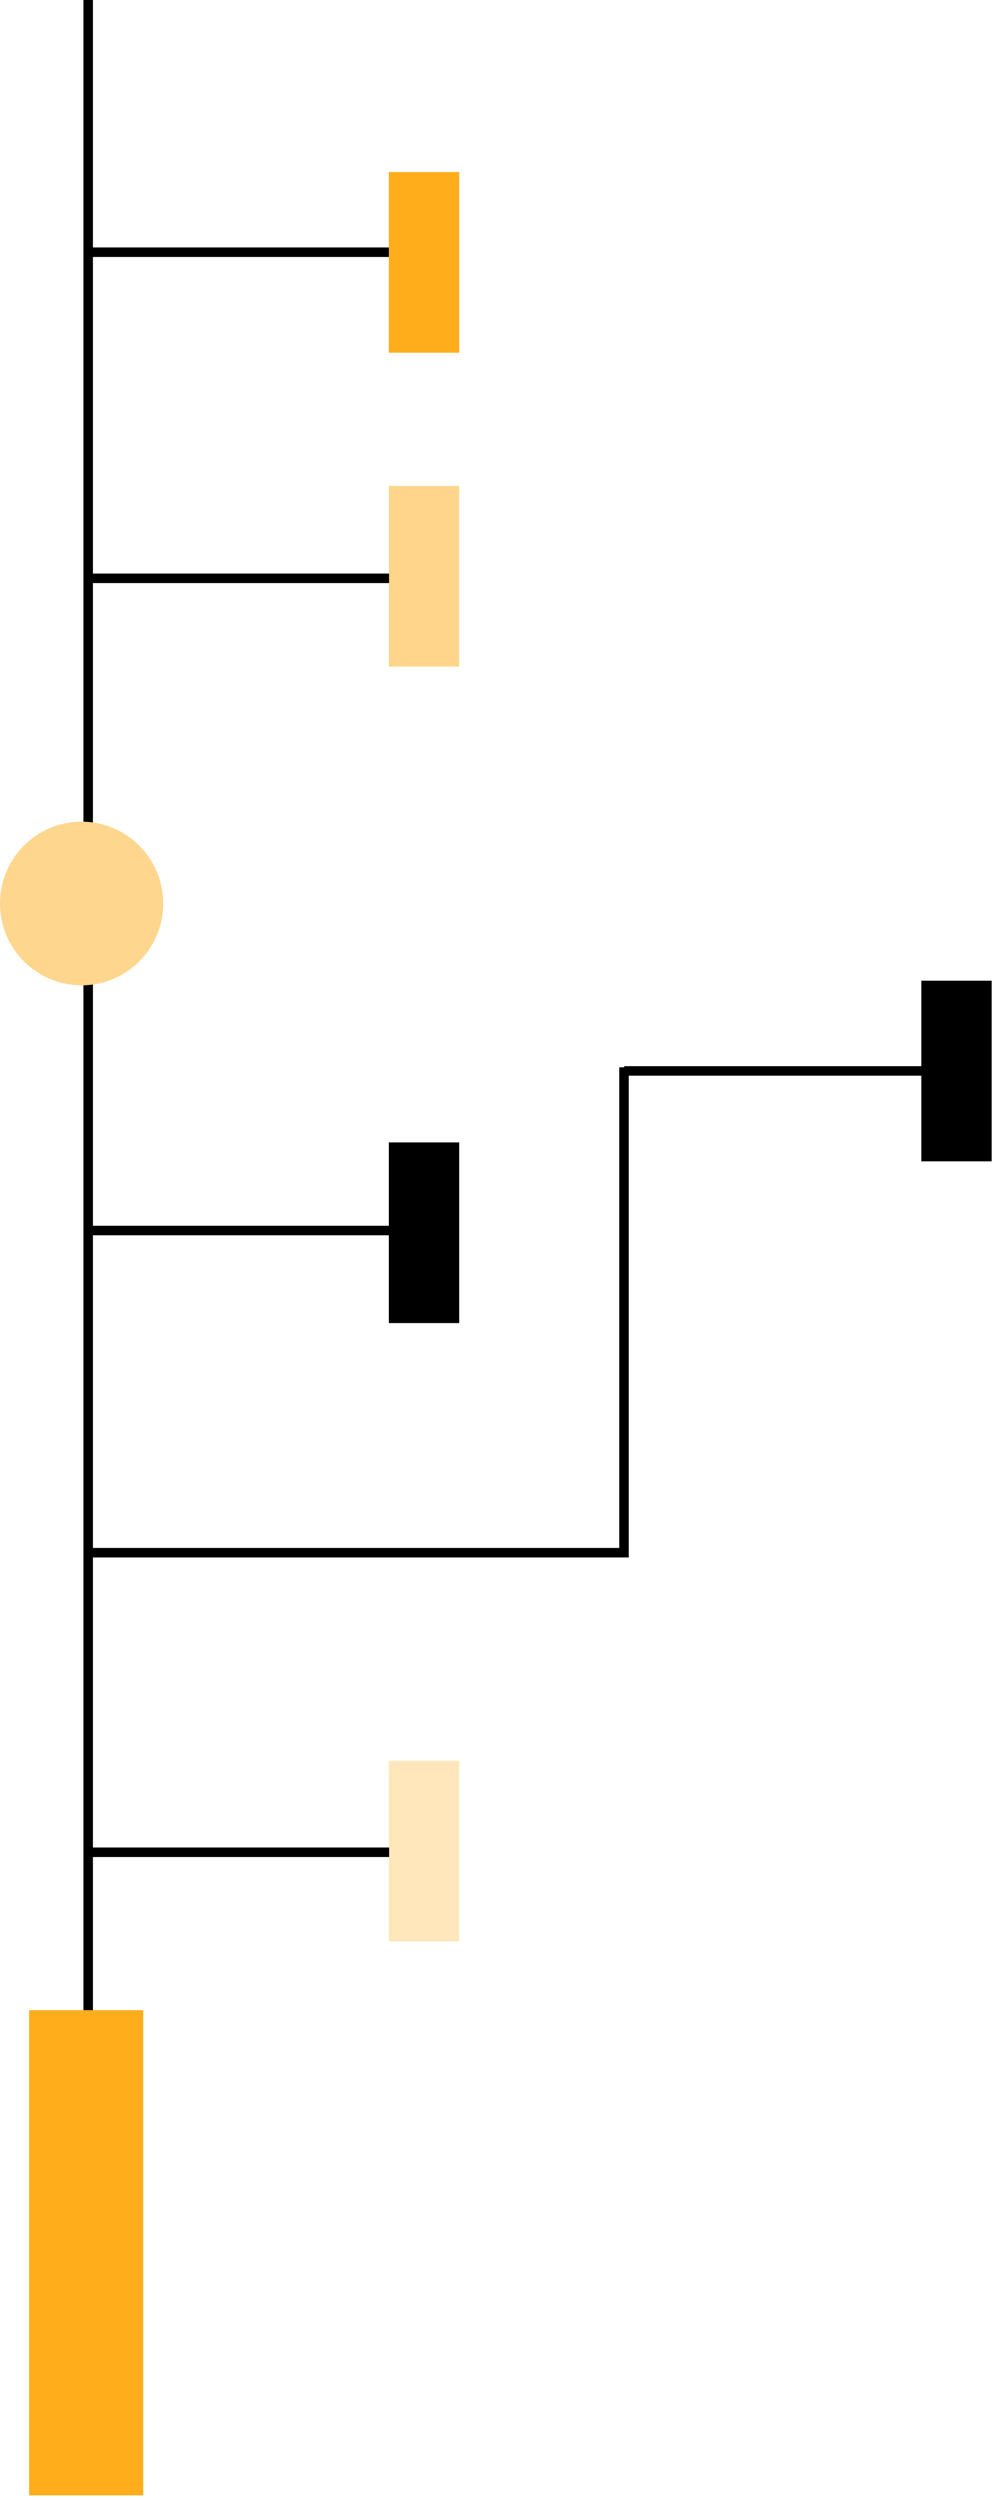 <svg width="171" height="429" viewBox="0 0 171 429" fill="none" xmlns="http://www.w3.org/2000/svg">
<path d="M14.323 3.05176e-05L14.323 367.976L15.956 367.976L15.956 3.04462e-05L14.323 3.05176e-05Z" fill="black"/>
<path d="M14.938 317.036L14.938 318.668L66.823 318.668L66.823 317.036L14.938 317.036Z" fill="black"/>
<path d="M107.949 183.149L107.949 267.264L14.887 267.264L14.887 265.631L106.317 265.631L106.317 183.149L107.949 183.149Z" fill="black"/>
<path d="M14.938 210.347L14.938 211.98L66.823 211.98L66.823 210.347L14.938 210.347Z" fill="black"/>
<path d="M107.176 182.955L107.176 184.587L159.06 184.587L159.06 182.955L107.176 182.955Z" fill="black"/>
<path d="M14.938 98.424L14.938 100.057L66.823 100.057L66.823 98.424L14.938 98.424Z" fill="black"/>
<path d="M14.938 42.463L14.938 44.096L66.823 44.096L66.823 42.463L14.938 42.463Z" fill="black"/>
<path d="M66.759 302.156L66.759 333.156L78.837 333.156L78.837 302.156L66.759 302.156Z" fill="#FFAD1B" fill-opacity="0.3"/>
<path d="M66.759 196.042L66.759 227.042L78.837 227.042L78.837 196.042L66.759 196.042Z" fill="black"/>
<path d="M66.759 83.397L66.759 114.398L78.837 114.398L78.837 83.397L66.759 83.397Z" fill="#FFAD1B" fill-opacity="0.5"/>
<path d="M66.759 29.524L66.759 60.524L78.837 60.524L78.837 29.524L66.759 29.524Z" fill="#FFAD1B"/>
<path d="M158.18 168.289L158.18 199.289L170.258 199.289L170.258 168.289L158.18 168.289Z" fill="black"/>
<path d="M5 344.952L5 428.211L24.59 428.211L24.59 344.952L5 344.952Z" fill="#FFAD1B"/>
<path d="M14.008 169.084C21.745 169.084 28.016 162.797 28.016 155.042C28.016 147.287 21.745 141 14.008 141C6.272 141 0 147.287 0 155.042C0 162.797 6.272 169.084 14.008 169.084Z" fill="#FFD68D"/>
</svg>
